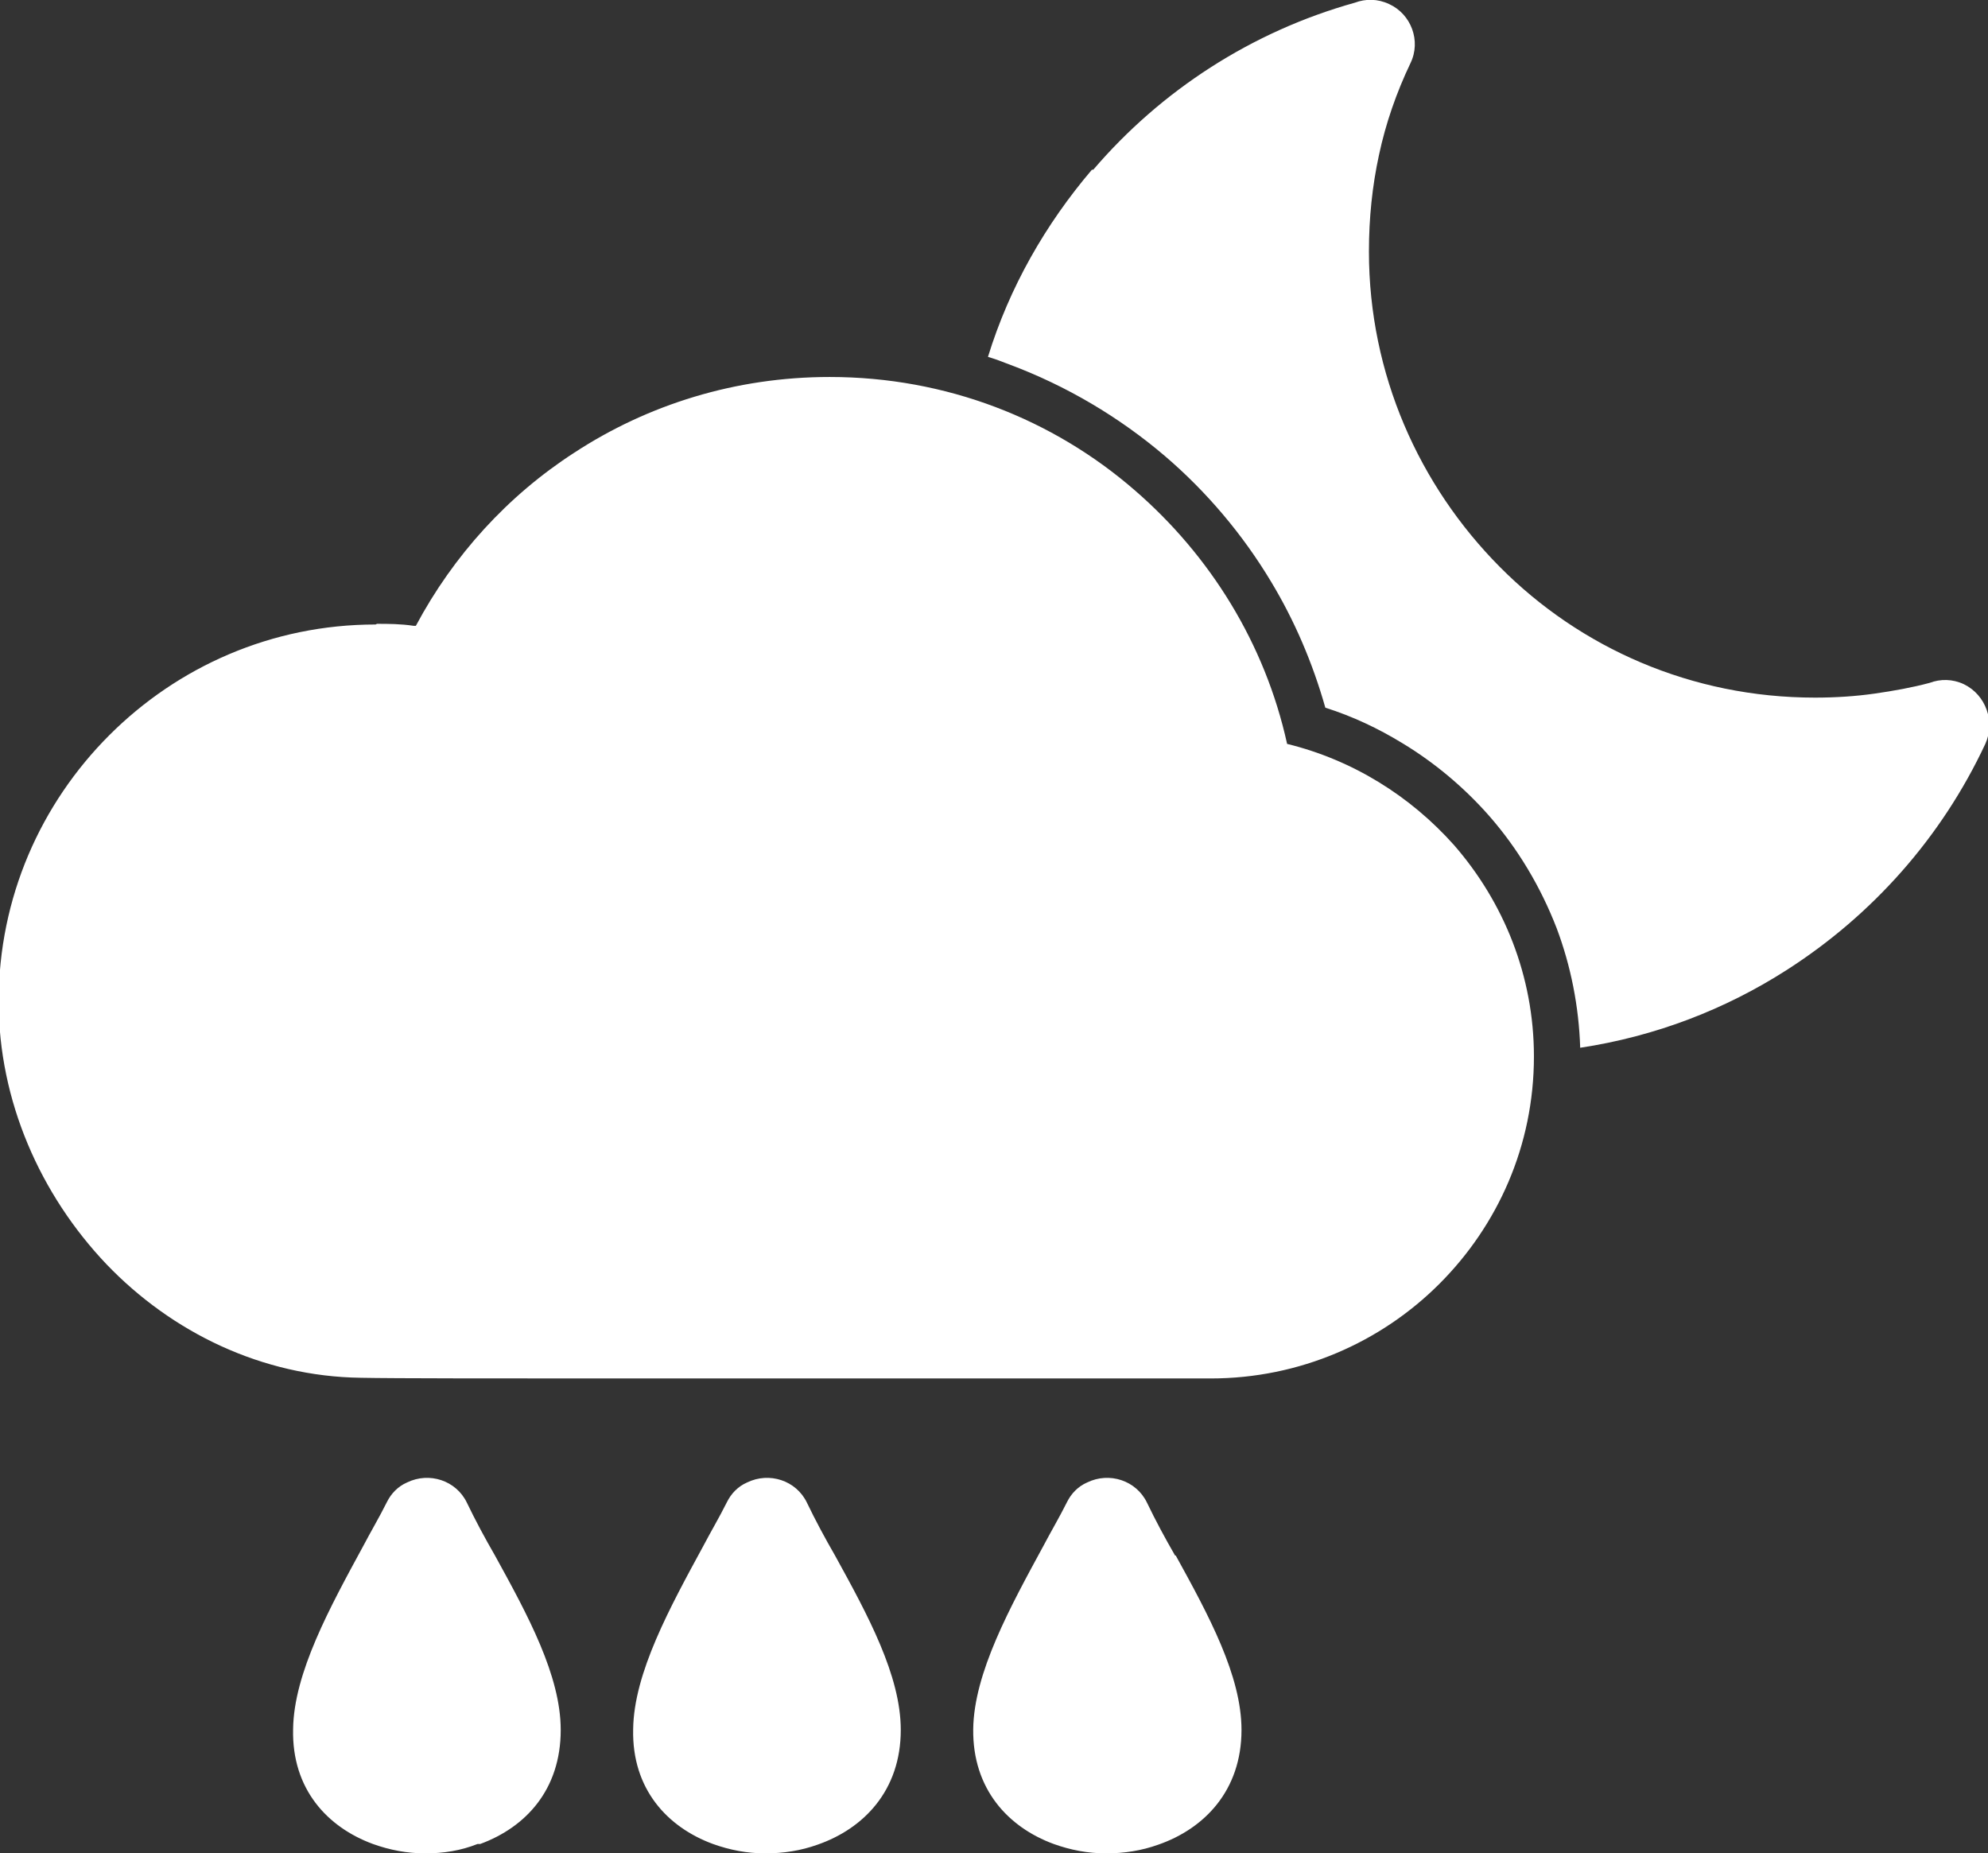 <?xml version="1.0" encoding="UTF-8"?>
<svg id="Layer_2" data-name="Layer 2" xmlns="http://www.w3.org/2000/svg" viewBox="0 0 29.64 27.63">
  <rect x="0" y="0" width="29.64" height="27.63" fill="#333333" stroke="none"/>
  <defs>
    <style>
      .cls-1 {
        fill: #fff;
        fill-rule: evenodd;
      }
    </style>
  </defs>
  <g id="Layer_1-2" data-name="Layer 1">
    <path class="cls-1" d="M5.62,9.3h0c.17,0,.35,0,.55.03h.03c.56-1.05,1.37-1.94,2.36-2.58,1.1-.72,2.41-1.13,3.81-1.13,1.74,0,3.33.63,4.55,1.69,1.12.97,1.94,2.28,2.27,3.78.98.24,1.84.78,2.49,1.51.74.85,1.19,1.95,1.19,3.15,0,1.33-.54,2.52-1.41,3.39-.87.87-2.08,1.41-3.41,1.41h0c-.75,0-5.19,0-8.64,0-1.94,0-3.56,0-4.03-.01-1.48-.02-2.82-.68-3.79-1.69-.99-1.04-1.61-2.44-1.61-3.92,0-1.55.63-2.95,1.65-3.97s2.42-1.65,3.97-1.65h0ZM17.53,23.19c.49.89.98,1.79.98,2.6h0c0,.9-.55,1.47-1.24,1.71-.25.09-.51.13-.78.13-.27,0-.53-.05-.78-.14-.68-.25-1.21-.82-1.2-1.71.01-.84.55-1.82,1.05-2.74.11-.21.23-.41.35-.65.06-.12.16-.23.3-.29.33-.16.73-.03.89.3.13.27.27.53.42.79h0ZM12.45,23.19c.49.89.98,1.79.98,2.6h0c0,.9-.55,1.47-1.24,1.71-.25.09-.51.13-.78.13-.27,0-.53-.05-.78-.14-.68-.25-1.21-.82-1.19-1.71.01-.84.55-1.82,1.05-2.74.11-.21.23-.41.35-.65.06-.12.16-.23.3-.29.33-.16.73-.03.89.3.13.27.27.53.42.79h0ZM7.38,23.19c.49.89.98,1.79.98,2.6h0c0,.89-.52,1.45-1.2,1.7h-.04c-.25.1-.51.14-.78.14-.27,0-.53-.05-.78-.14-.68-.25-1.21-.82-1.19-1.71.01-.84.55-1.82,1.05-2.74.11-.21.23-.41.35-.65.06-.12.16-.23.3-.29.33-.16.73-.03.89.3.13.27.27.53.42.79h0ZM16.28,2.53c-.69.81-1.23,1.75-1.55,2.79.1.03.21.07.31.11.86.32,1.65.79,2.33,1.37.62.53,1.16,1.17,1.58,1.87.35.58.62,1.21.81,1.88.41.13.79.31,1.15.53.48.29.92.66,1.29,1.08.43.49.77,1.06,1.01,1.68.21.56.33,1.16.35,1.78,1.12-.17,2.16-.57,3.08-1.16,1.28-.82,2.31-1.98,2.96-3.37.15-.33.01-.73-.32-.89-.17-.08-.35-.08-.51-.02-.26.07-.54.12-.82.16-.28.04-.58.06-.89.06-1.84,0-3.5-.74-4.7-1.95s-1.95-2.87-1.95-4.7c0-.5.05-.98.15-1.44.1-.47.26-.93.47-1.37.16-.33.01-.73-.32-.88-.17-.08-.35-.08-.51-.02-1.54.43-2.89,1.31-3.9,2.49Z"/>
  </g>
</svg>